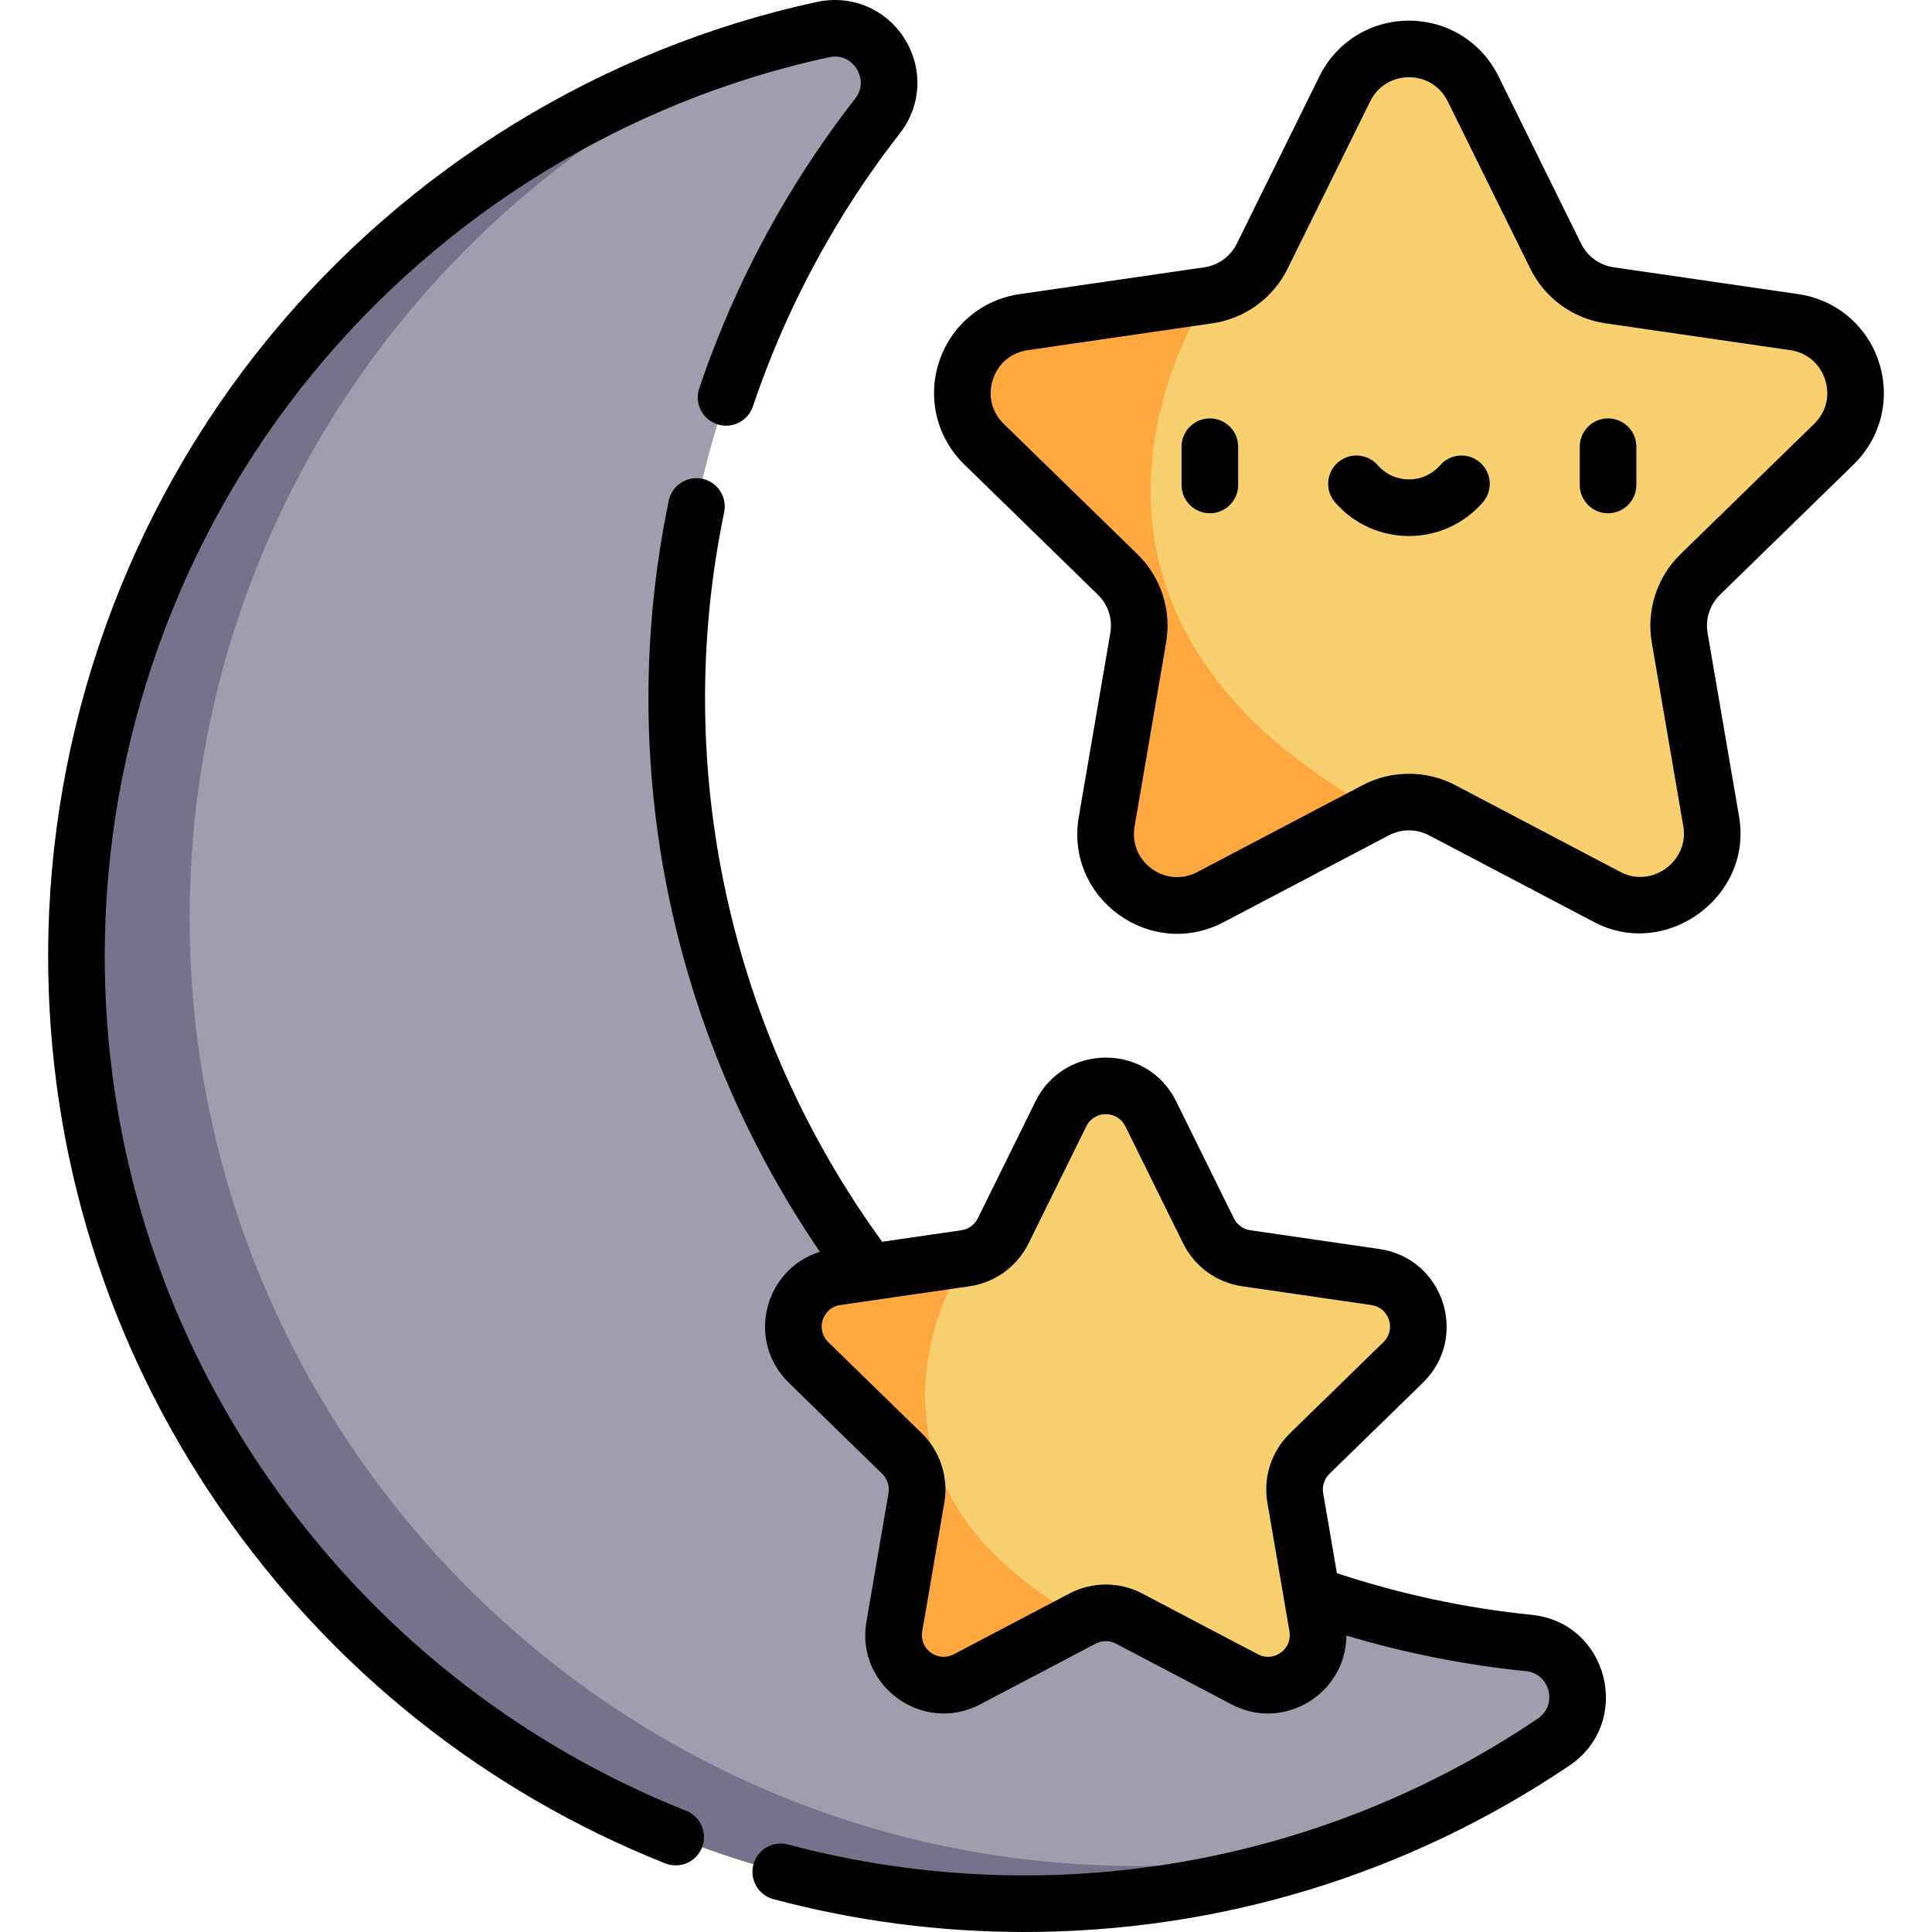 <svg id="Layer_1" enable-background="new 0 0 512 512" height="512" viewBox="0 0 512 512" width="512" xmlns="http://www.w3.org/2000/svg"><path d="m405.133 435.409c-29.081-2.936-58.134-11.033-85.878-24.733-122.631-60.556-174.395-209.392-115.695-332.921 8.094-17.034 17.847-32.724 28.968-46.978 8.307-10.648-1.25-25.779-14.449-22.925-112.91 24.42-197.55 124.755-197.82 244.909-.31 138.466 112.606 251.69 251.072 251.739 51.993.019 100.293-15.768 140.373-42.811 11.182-7.545 6.85-24.925-6.571-26.28z" fill="#a19dae"/><path d="m301.331 494.5c-138.467-.049-251.383-113.273-251.072-251.739.236-105.096 65.021-195.028 156.811-232.26-107.357 28.374-186.55 126.044-186.811 242.26-.311 138.466 112.605 251.69 251.072 251.739 33.381.012 65.235-6.5 94.373-18.314-20.546 5.426-42.12 8.322-64.373 8.314z" fill="#77718c"/><path d="m485.994 117.721c11.255-10.971 5.044-30.085-10.51-32.345l-48.931-7.11c-6.177-.898-11.516-4.777-14.278-10.374l-21.883-44.339c-6.956-14.094-27.054-14.094-34.01 0l-21.882 44.339c-2.762 5.597-8.102 9.476-14.278 10.374l-48.931 7.11c-15.554 2.26-21.765 21.375-10.51 32.345l35.407 34.513c4.469 4.357 6.509 10.633 5.454 16.785l-8.358 48.733c-2.657 15.491 13.603 27.305 27.515 19.991l43.765-23.009c5.524-2.904 12.124-2.904 17.649 0l43.765 23.009c13.912 7.314 30.172-4.499 27.515-19.991l-8.358-48.733c-1.055-6.152.984-12.428 5.454-16.785z" fill="#f8d070"/><path d="m371.85 361.061c7.875-7.677 3.53-21.051-7.354-22.633l-34.238-4.975c-4.322-.628-8.058-3.342-9.991-7.259l-15.312-31.025c-4.867-9.862-18.93-9.862-23.797 0l-15.312 31.025c-1.933 3.916-5.669 6.631-9.991 7.259l-34.238 4.975c-10.883 1.581-15.229 14.956-7.354 22.633l24.775 24.15c3.127 3.048 4.554 7.44 3.816 11.745l-5.849 34.1c-1.859 10.839 9.518 19.105 19.253 13.988l30.623-16.1c3.866-2.032 8.484-2.032 12.349 0l30.623 16.1c9.734 5.118 21.112-3.148 19.253-13.988l-5.849-34.1c-.738-4.304.689-8.696 3.816-11.745z" fill="#f8d070"/><path d="m320.221 78.266-48.931 7.11c-15.554 2.26-21.765 21.375-10.51 32.345l35.407 34.513c4.469 4.357 6.509 10.634 5.454 16.785l-8.358 48.733c-2.657 15.491 13.603 27.305 27.515 19.991l43.765-23.009c-99.632-55.423-44.342-136.468-44.342-136.468z" fill="#ffa83f"/><path d="m371.85 361.256c7.875-7.677 3.53-21.051-7.354-22.633l-34.238-4.975c-4.322-.628-8.058-3.342-9.991-7.259l-15.312-31.025c-4.867-9.862-18.93-9.862-23.797 0l-15.312 31.025c-1.933 3.916-5.669 6.631-9.991 7.259l-34.238 4.975c-10.883 1.581-15.229 14.956-7.354 22.633l24.775 24.15c3.127 3.048 4.554 7.44 3.816 11.745l-5.849 34.1c-1.859 10.839 9.518 19.105 19.253 13.988l30.623-16.1c3.866-2.032 8.484-2.032 12.349 0l30.623 16.1c9.734 5.118 21.112-3.148 19.253-13.988l-5.849-34.1c-.738-4.304.689-8.696 3.816-11.745z" fill="#f8d070"/><path d="m255.856 333.648-34.238 4.975c-10.883 1.581-15.229 14.956-7.354 22.633l24.775 24.149c3.127 3.049 4.554 7.441 3.816 11.745l-5.849 34.1c-1.859 10.839 9.518 19.106 19.253 13.988l30.623-16.1c-69.713-38.782-31.026-95.49-31.026-95.49z" fill="#ffa83f"/><path d="m491.233 123.086c7.266-7.083 9.832-17.477 6.697-27.128-3.136-9.651-11.321-16.552-21.363-18.011l-48.932-7.11c-3.734-.542-6.961-2.887-8.631-6.271l-21.883-44.34c-4.491-9.099-13.584-14.752-23.731-14.752-10.146 0-19.241 5.653-23.731 14.752l-21.883 44.34c-1.67 3.384-4.897 5.729-8.631 6.271l-48.932 7.11c-10.042 1.459-18.228 8.36-21.363 18.011s-.57 20.045 6.696 27.128l35.407 34.514c2.702 2.634 3.935 6.427 3.297 10.147l-8.359 48.735c-3.706 21.613 18.997 38.097 38.398 27.897l43.766-23.009c3.341-1.756 7.329-1.756 10.669 0 0 0 43.729 22.99 43.766 23.009 19.083 10.032 42.022-6.765 38.397-27.897l-8.359-48.735c-.638-3.719.594-7.512 3.297-10.147zm-45.878 23.773c-6.238 6.081-9.083 14.838-7.611 23.424 0 0 8.338 48.614 8.358 48.734 1.58 9.21-8.362 16.432-16.633 12.084l-43.766-23.009c-7.711-4.054-16.918-4.054-24.629 0l-43.766 23.009c-8.418 4.426-18.244-2.692-16.633-12.084l8.359-48.735c1.472-8.587-1.373-17.343-7.611-23.424l-35.407-34.514c-3.195-3.115-4.28-7.507-2.901-11.751s4.838-7.16 9.254-7.802l48.932-7.11c8.621-1.253 16.07-6.665 19.925-14.477l21.883-44.34c4.198-8.507 16.334-8.563 20.559 0l21.883 44.34c3.856 7.812 11.304 13.224 19.926 14.477l48.932 7.11c4.416.642 7.875 3.558 9.254 7.802s.294 8.636-2.901 11.751z"/><path d="m320.627 110.881c-4.142 0-7.5 3.358-7.5 7.5v10.138c0 4.142 3.358 7.5 7.5 7.5s7.5-3.358 7.5-7.5v-10.138c0-4.142-3.357-7.5-7.5-7.5z"/><path d="m426.152 110.881c-4.142 0-7.5 3.358-7.5 7.5v10.138c0 4.142 3.358 7.5 7.5 7.5s7.5-3.358 7.5-7.5v-10.138c0-4.142-3.358-7.5-7.5-7.5z"/><path d="m392.227 122.563c-3.123-2.721-7.86-2.397-10.582.727-4.385 5.03-12.152 5.005-16.512 0-2.722-3.123-7.459-3.448-10.582-.727s-3.448 7.459-.727 10.582c10.353 11.88 28.787 11.867 39.129 0 2.723-3.122 2.397-7.86-.726-10.582z"/><path d="m405.889 427.946c-17.479-1.765-34.809-5.489-51.595-11.034l-3.64-21.226c-.321-1.872.299-3.781 1.659-5.107l24.775-24.15c12.324-12.013 5.512-32.952-11.51-35.426l-34.239-4.975c-1.879-.273-3.503-1.453-4.344-3.156l-15.312-31.025c-7.617-15.433-29.635-15.426-37.249 0l-15.311 31.025c-.841 1.703-2.465 2.883-4.344 3.156l-20.992 3.05c-40.579-55.822-55.849-126.016-41.876-193.329.842-4.056-1.763-8.026-5.819-8.868s-8.026 1.763-8.868 5.819c-14.324 68.998.272 140.846 40.063 199.04-14.794 4.604-19.63 23.604-8.259 34.689 26.213 25.607 24.788 24.037 25.418 24.91.969 1.346 1.266 2.891 1.017 4.346l-5.849 34.1c-2.919 17.016 14.975 29.865 30.135 21.894l30.624-16.1c1.681-.883 3.688-.884 5.369 0 14.886 7.826 21.985 11.558 30.623 16.1 13.945 7.338 30.389-2.966 30.44-18.231 15.555 4.637 31.508 7.799 47.575 9.421 6.455.652 8.482 8.989 3.129 12.601-59.922 40.432-132.827 50.912-198.669 33.336-4.003-1.068-8.112 1.311-9.18 5.313s1.31 8.112 5.312 9.181c21.598 5.765 43.924 8.692 66.354 8.7h.094c51.766 0 101.725-15.247 144.479-44.095 16.985-11.459 10.392-37.9-10.01-39.959zm-148.954-87.074c6.766-.983 12.612-5.23 15.638-11.361l15.312-31.025c2.12-4.296 8.227-4.296 10.347 0l15.312 31.025c3.026 6.131 8.872 10.379 15.638 11.361l34.239 4.976c4.749.69 6.62 6.503 3.197 9.84l-24.775 24.15c-4.896 4.773-7.129 11.645-5.973 18.384 2.427 14.153-.838-4.887 5.849 34.1.795 4.635-3.873 7.989-7.84 6.332-.461-.192-31.052-16.296-31.154-16.35-6.052-3.182-13.278-3.181-19.329 0l-30.624 16.1c-4.199 2.207-9.192-1.293-8.37-6.082 1.585-9.241 4.45-25.946 5.849-34.1 1.173-6.841-1.175-13.706-5.973-18.384-32.282-31.468-23.01-22.43-24.775-24.15-3.433-3.347-1.554-9.15 3.197-9.84.121-.018 9.35-1.359 8.788-1.277h.001z"/><path d="m181.838 479.877c-44.945-17.885-83.322-48.489-110.982-88.502-28.308-40.95-43.212-88.877-43.1-138.601.125-55.888 19.65-110.447 54.975-153.625 34.845-42.59 83.474-72.413 136.932-83.974 4.438-.96 6.763 2.117 7.37 3.084.601.957 2.346 4.354-.419 7.897-11.614 14.887-21.65 31.162-29.828 48.374-4.357 9.17-8.219 18.719-11.478 28.383-1.323 3.925.786 8.18 4.711 9.504 3.925 1.323 8.179-.786 9.503-4.711 3.07-9.106 6.708-18.101 10.812-26.738 7.709-16.224 17.166-31.56 28.107-45.584 5.741-7.358 6.25-17.21 1.297-25.1-4.969-7.914-14.092-11.748-23.245-9.769-56.76 12.275-108.387 43.931-145.371 89.136-37.504 45.841-58.232 103.761-58.366 163.09-.119 52.797 15.705 103.686 45.761 147.164 29.347 42.454 70.073 74.927 117.775 93.91 3.84 1.527 8.207-.339 9.741-4.196 1.532-3.848-.346-8.21-4.195-9.742z"/></svg>
